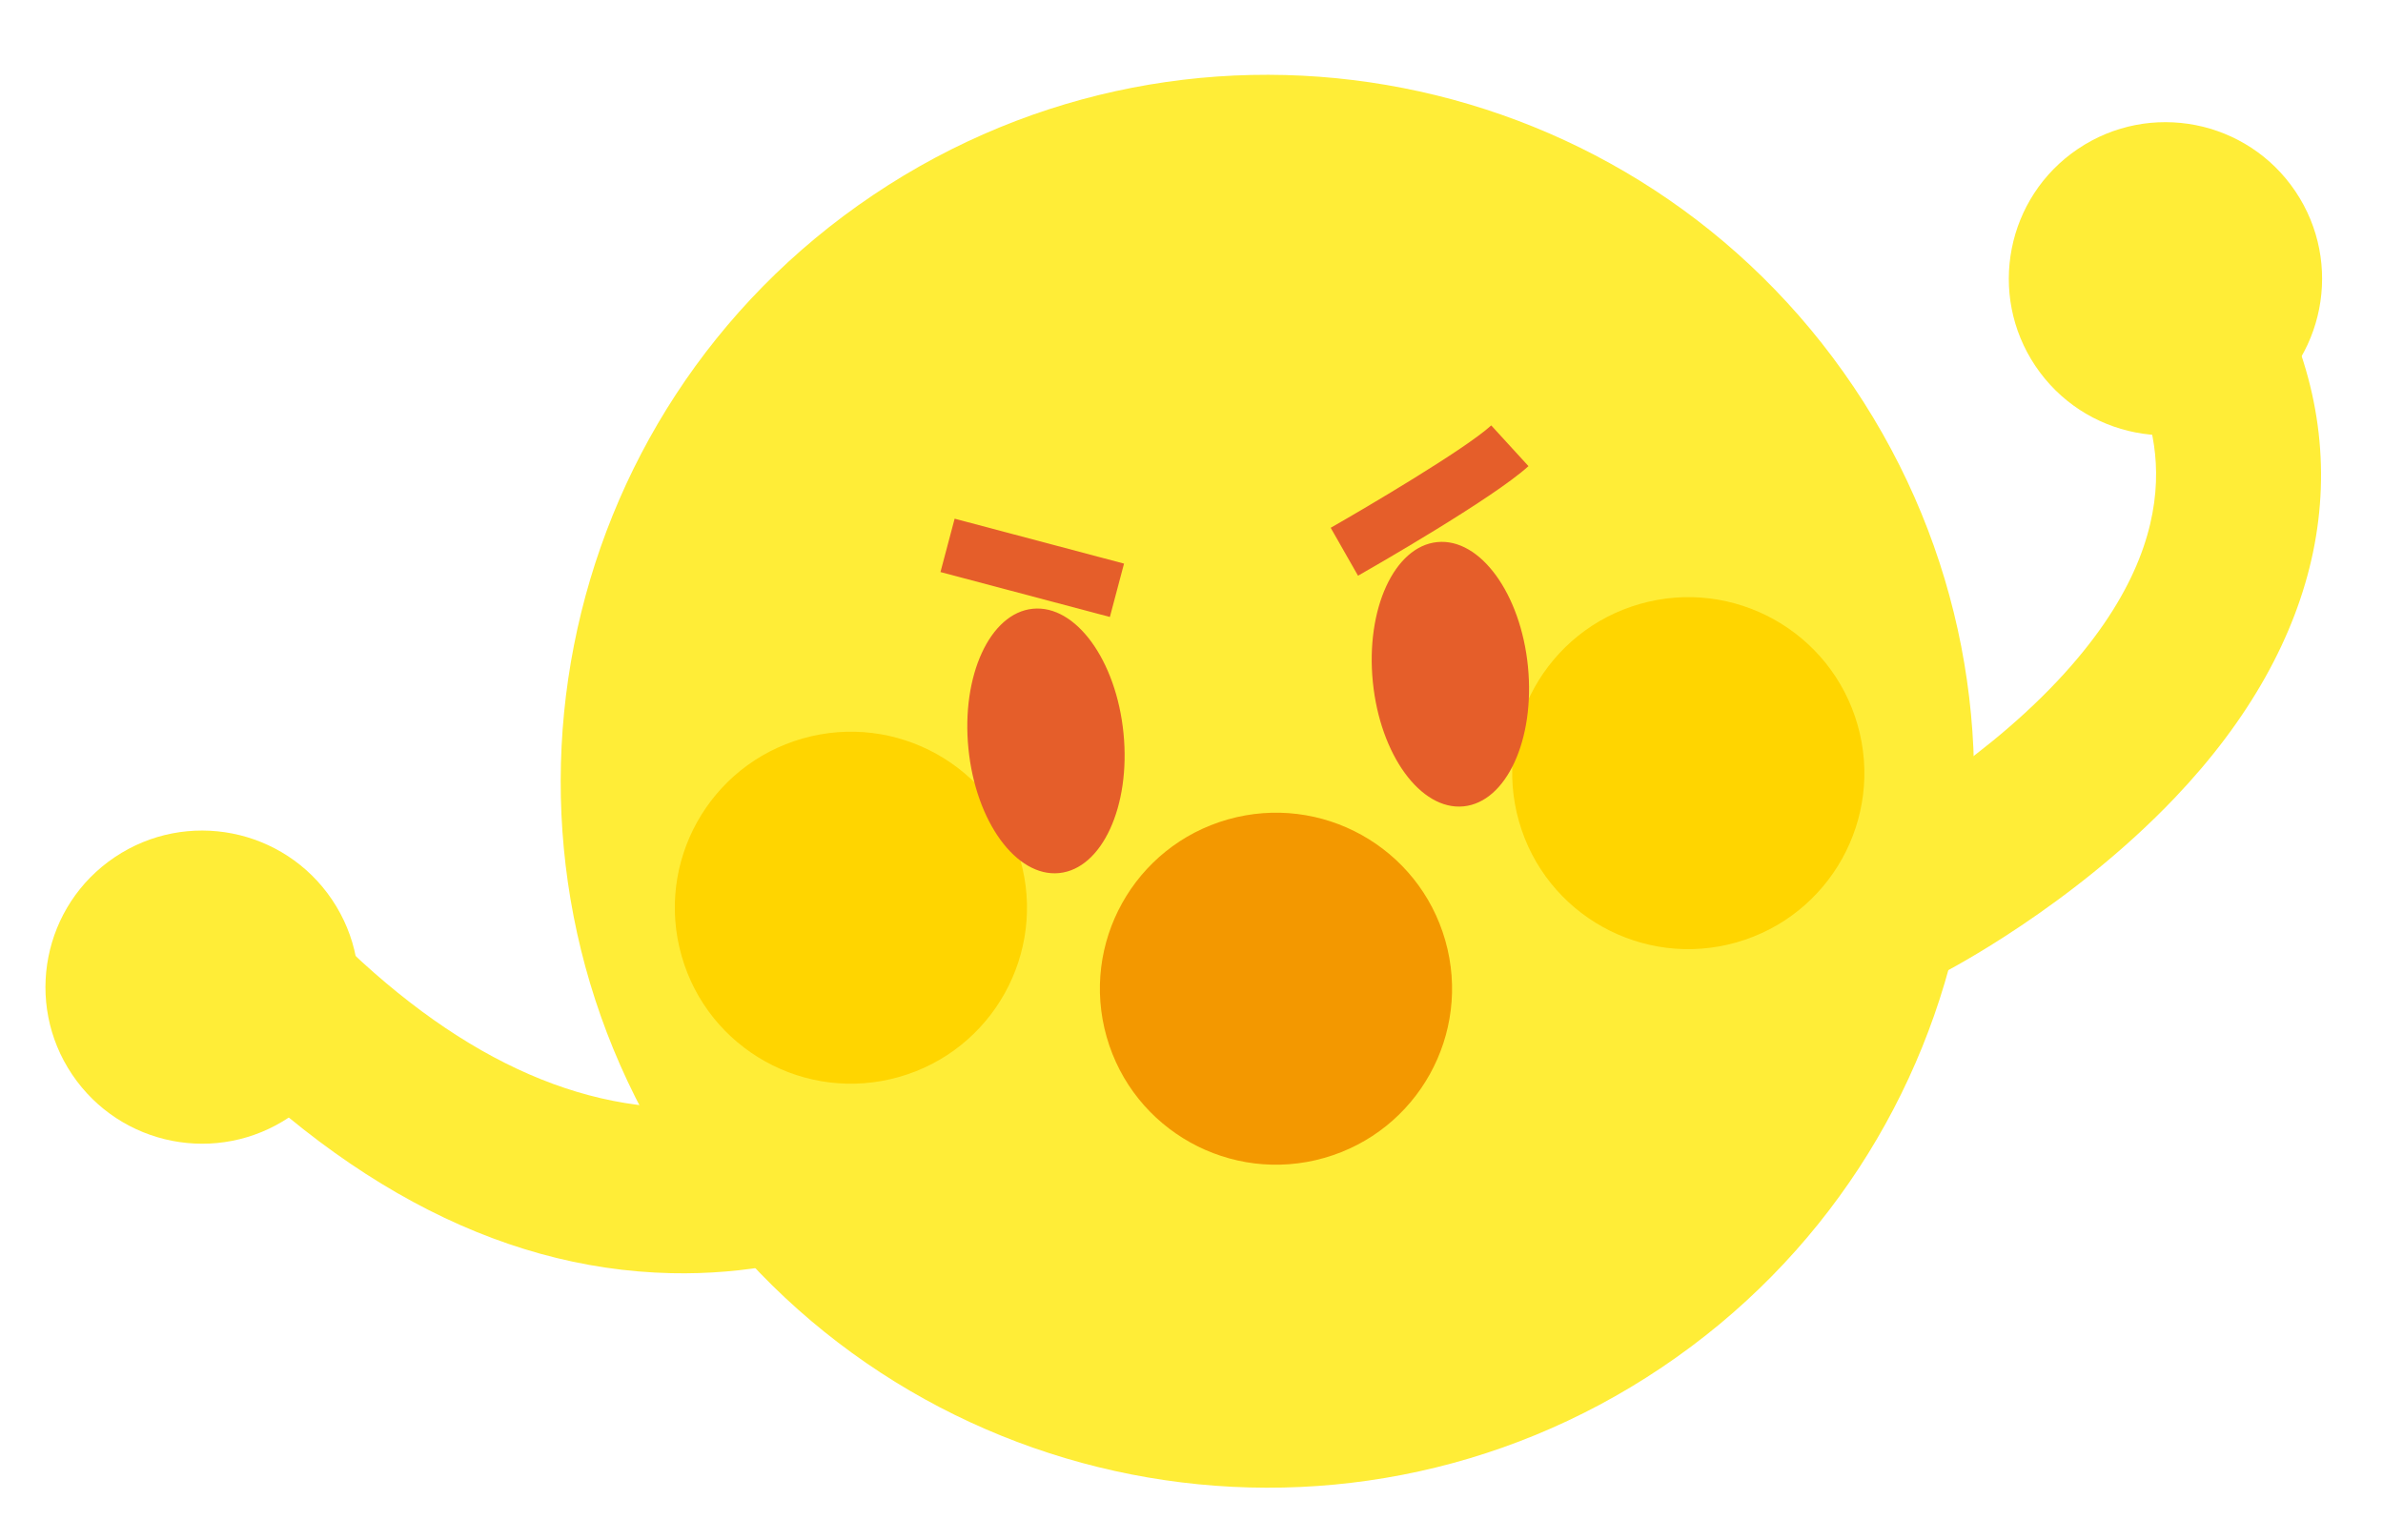 <?xml version="1.0" encoding="UTF-8" standalone="no"?>
<!DOCTYPE svg PUBLIC "-//W3C//DTD SVG 1.1//EN" "http://www.w3.org/Graphics/SVG/1.1/DTD/svg11.dtd">
<svg width="100%" height="100%" viewBox="0 0 280 181" version="1.1" xmlns="http://www.w3.org/2000/svg" xmlns:xlink="http://www.w3.org/1999/xlink" xml:space="preserve" xmlns:serif="http://www.serif.com/" style="fill-rule:evenodd;clip-rule:evenodd;stroke-linejoin:round;stroke-miterlimit:2;">
    <g id="画板1" transform="matrix(0.414,0,0,0.302,-255.777,-68.479)">
        <rect x="617.838" y="226.761" width="675.326" height="597.199" style="fill:none;"/>
        <g transform="matrix(-1.797,-3.664,-2.673,2.463,791.814,427.018)">
            <path d="M-51.673,-97.005C-86.064,-97.007 -113.94,-69.127 -113.94,-34.74C-113.939,-0.348 -86.062,27.528 -51.673,27.529C-17.284,27.528 10.592,-0.349 10.593,-34.74C10.593,-69.129 -17.285,-97.005 -51.673,-97.005" style="fill:rgb(255,237,55);fill-rule:nonzero;"/>
        </g>
        <g transform="matrix(3.221,0,0,4.415,838.369,576.91)">
            <path d="M0,32.158C-2.917,32.7 -6.038,32.989 -9.342,32.914C-24.833,32.564 -39.751,24.481 -53.676,8.892L-42.792,-0.831C-31.728,11.555 -20.425,18 -9.195,18.32C4.91,18.723 14.688,9.13 14.785,9.033L25.187,19.268C24.715,19.752 15.155,29.348 0,32.158" style="fill:rgb(255,237,55);fill-rule:nonzero;"/>
        </g>
        <g transform="matrix(-1.797,-3.664,-2.673,2.463,634.011,587.907)">
            <path d="M-11.455,-21.504C-19.078,-21.504 -25.256,-15.324 -25.256,-7.703C-25.256,-0.079 -19.078,6.099 -11.455,6.101C-3.832,6.102 2.348,-0.078 2.346,-7.703C2.346,-15.324 -3.834,-21.503 -11.455,-21.504" style="fill:rgb(255,237,55);fill-rule:nonzero;"/>
        </g>
        <g transform="matrix(-1.797,-3.664,-2.673,2.463,1191.24,312.233)">
            <path d="M-11.453,-21.502C-19.076,-21.502 -25.257,-15.323 -25.255,-7.7C-25.255,-0.078 -19.077,6.101 -11.453,6.1C-3.83,6.101 2.348,-0.079 2.348,-7.7C2.348,-15.324 -3.83,-21.501 -11.453,-21.502" style="fill:rgb(255,237,55);fill-rule:nonzero;"/>
        </g>
        <g transform="matrix(3.221,0,0,4.415,1169.01,343.321)">
            <path d="M0,59.4L-6.658,46.413L-3.33,52.907L-6.669,46.42C-6.575,46.371 2.751,41.504 10.163,33.622C23.158,19.8 18.187,9.775 16.554,6.481L29.631,0C36.845,14.559 33.609,30.153 20.521,43.905C11.381,53.509 0.459,59.165 0,59.4" style="fill:rgb(255,237,55);fill-rule:nonzero;"/>
        </g>
        <g transform="matrix(-1.595,-3.836,-2.798,2.186,1052.15,431.267)">
            <path d="M3.674,15.384L8.538,15.384C8.539,11.746 8.689,1.64 9.373,-1.375L4.63,-2.45C3.701,1.641 3.674,13.989 3.674,15.384" style="fill:rgb(229,94,42);fill-rule:nonzero;"/>
        </g>
        <g transform="matrix(-3.113,-1.132,-0.826,4.268,893.065,421.502)">
            <rect x="-14.564" y="1.898" width="15.444" height="4.865" style="fill:rgb(229,94,42);"/>
        </g>
        <g transform="matrix(-0.882,-4.246,-3.098,1.209,1070.66,469.416)">
            <path d="M-14.921,-19.76C-23.488,-19.759 -30.433,-12.814 -30.432,-4.247C-30.431,4.319 -23.486,11.267 -14.921,11.265C-6.353,11.264 0.592,4.319 0.592,-4.248C0.591,-12.814 -6.354,-19.76 -14.921,-19.76" style="fill:rgb(255,213,0);fill-rule:nonzero;"/>
        </g>
        <g transform="matrix(-0.882,-4.246,-3.098,1.209,953.639,553.304)">
            <path d="M-14.921,-19.76C-23.488,-19.759 -30.433,-12.814 -30.432,-4.247C-30.431,4.319 -23.486,11.267 -14.921,11.265C-6.353,11.264 0.592,4.319 0.592,-4.248C0.591,-12.814 -6.354,-19.76 -14.921,-19.76" style="fill:rgb(243,152,0);fill-rule:nonzero;"/>
        </g>
        <g transform="matrix(-0.882,-4.246,-3.098,1.209,832.997,521.776)">
            <path d="M-14.922,-19.761C-23.488,-19.76 -30.433,-12.813 -30.433,-4.247C-30.434,4.319 -23.488,11.265 -14.922,11.263C-6.354,11.265 0.591,4.319 0.589,-4.245C0.592,-12.814 -6.355,-19.758 -14.922,-19.761" style="fill:rgb(255,213,0);fill-rule:nonzero;"/>
        </g>
        <g transform="matrix(-0.319,-4.393,-3.205,0.437,1025.1,459.403)">
            <path d="M-6.835,-7.548C-13.3,-7.548 -18.542,-4.471 -18.541,-0.682C-18.54,3.112 -13.3,6.187 -6.835,6.188C-0.37,6.189 4.87,3.113 4.87,-0.681C4.871,-4.476 -0.37,-7.548 -6.835,-7.548" style="fill:rgb(229,94,42);fill-rule:nonzero;"/>
        </g>
        <g transform="matrix(-0.319,-4.394,-3.205,0.437,910.326,485.361)">
            <path d="M-6.832,-7.544C-13.296,-7.547 -18.537,-4.472 -18.538,-0.678C-18.537,3.114 -13.297,6.188 -6.832,6.188C-0.368,6.19 4.872,3.115 4.872,-0.678C4.874,-4.472 -0.366,-7.546 -6.832,-7.544" style="fill:rgb(229,94,42);fill-rule:nonzero;"/>
        </g>
    </g>
</svg>

